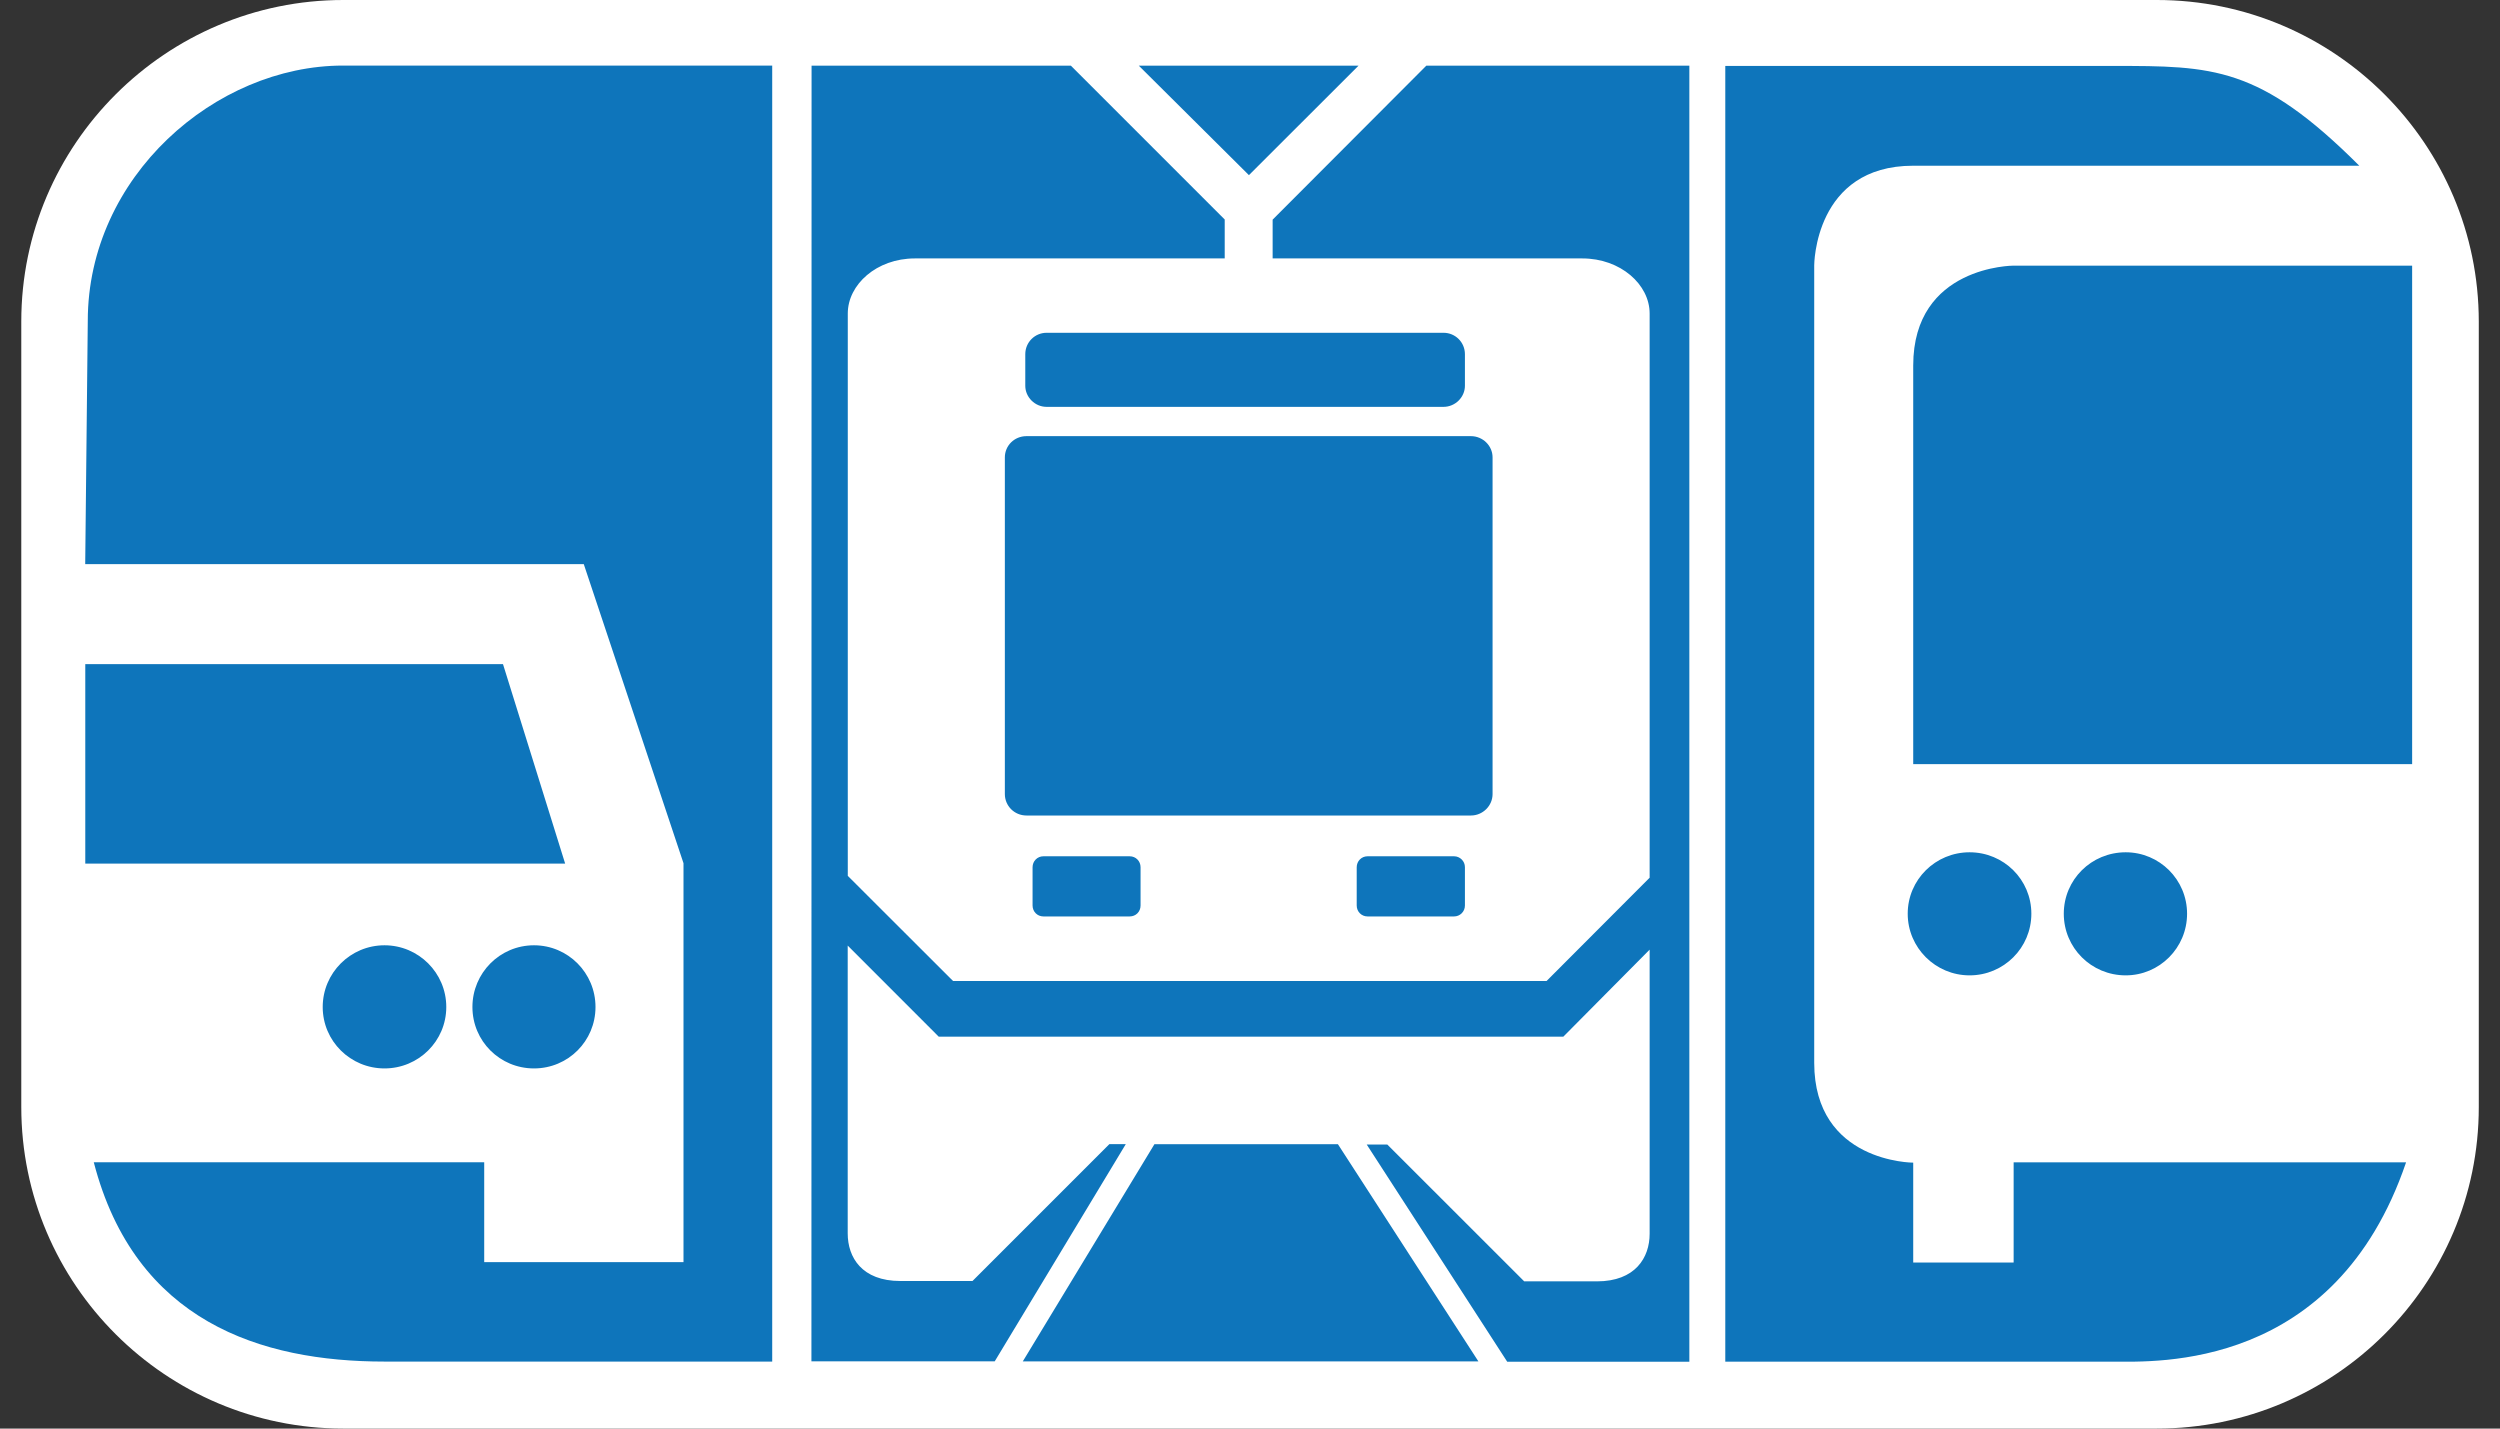 <svg height="20" viewBox="0 0 35 20" width="35" xmlns="http://www.w3.org/2000/svg"><rect x="0" y="0" width="35" height="20" fill="#333333" stroke="none"/><path d="m4.806 0c-2.483 0-4.508 2.02-4.508 4.501v10.997c0 2.484 2.025 4.502 4.508 4.502h25.39c2.488 0 4.507-2.018 4.507-4.501v-10.998c-.001-2.481-2.019-4.501-4.508-4.501z" fill="#ffffff"/><path d="m28.19 10.698h-1.405v-5.581c0-1.398 1.405-1.398 1.405-1.398h5.58v6.979zm-.616 2.957c.479 0 .865-.386.865-.863s-.386-.86-.865-.86c-.477 0-.866.383-.866.86s.39.863.866.863m2.186 0c.474 0 .859-.386.859-.863s-.386-.86-.859-.86c-.481 0-.867.383-.867.86s.385.863.867.863zm-1.57 4.02h-1.405v-1.398s-1.386 0-1.386-1.398c0-1.396 0-11.164 0-11.164s0-1.395 1.386-1.395h6.245c-1.398-1.397-2.05-1.397-3.446-1.397h-5.43v18.14h5.43c.602 0 3.108.129 4.101-2.79h-5.494v1.398zm-20.278-5.585-.87-2.792h-5.848v2.792zm-.436 2.868c.477 0 .861-.383.861-.86s-.385-.864-.861-.864c-.477 0-.862.387-.862.864s.384.86.862.86m-2.093 0c.477 0 .865-.383.865-.86s-.388-.864-.865-.864-.865.387-.865.864.388.86.865.86zm5.429-14.04h-6.01c-1.786 0-3.573 1.554-3.573 3.574l-.036 3.406h6.98l1.396 4.187v5.585h-2.79v-1.398h-5.466c.578 2.229 2.339 2.79 4.069 2.79h5.429v-18.14zm9.546 11.07h-1.213c-.084 0-.151.068-.151.153v.536c0 .086.067.153.151.153h1.213c.081 0 .151-.066.151-.153v-.536c.001-.085-.07-.153-.151-.153m-4.542 0h-1.209c-.084 0-.151.068-.151.153v.536c0 .086.067.153.151.153h1.209c.086 0 .152-.066.152-.153v-.536c0-.085-.066-.153-.152-.153m-1.748-5.585v4.714c0 .164.132.3.303.3h6.222c.166 0 .303-.136.303-.3v-4.714c0-.163-.137-.297-.303-.297h-6.222c-.171 0-.303.134-.303.297m4.952-5.484h-3.077l1.542 1.533zm-4.666 4.04v.442c0 .16.136.295.298.295h5.558c.163 0 .299-.135.299-.295v-.442c0-.169-.136-.3-.299-.3h-5.558c-.162 0-.298.131-.298.3m9.297-4.04h-3.682l-2.152 2.156v.543h4.336c.536 0 .942.366.942.771v7.899l-1.443 1.446h-8.309l-1.474-1.472c0-3.521 0-7.639 0-7.873 0-.405.404-.771.938-.771h4.339v-.545l-2.154-2.154h-3.63l-.002 18.14h2.566l1.835-3.041h-.23l-1.916 1.916h-1.01c-.539 0-.737-.331-.737-.666 0-.13 0-1.781 0-4.03l1.274 1.275h8.745l1.208-1.218v3.978c0 .335-.202.666-.738.666h-1.018l-1.917-1.916h-.288l1.967 3.041h2.55v-18.14zm-7.489 15.1-1.843 3.041h6.379l-1.967-3.041z" fill="#0e75bb"/></svg>